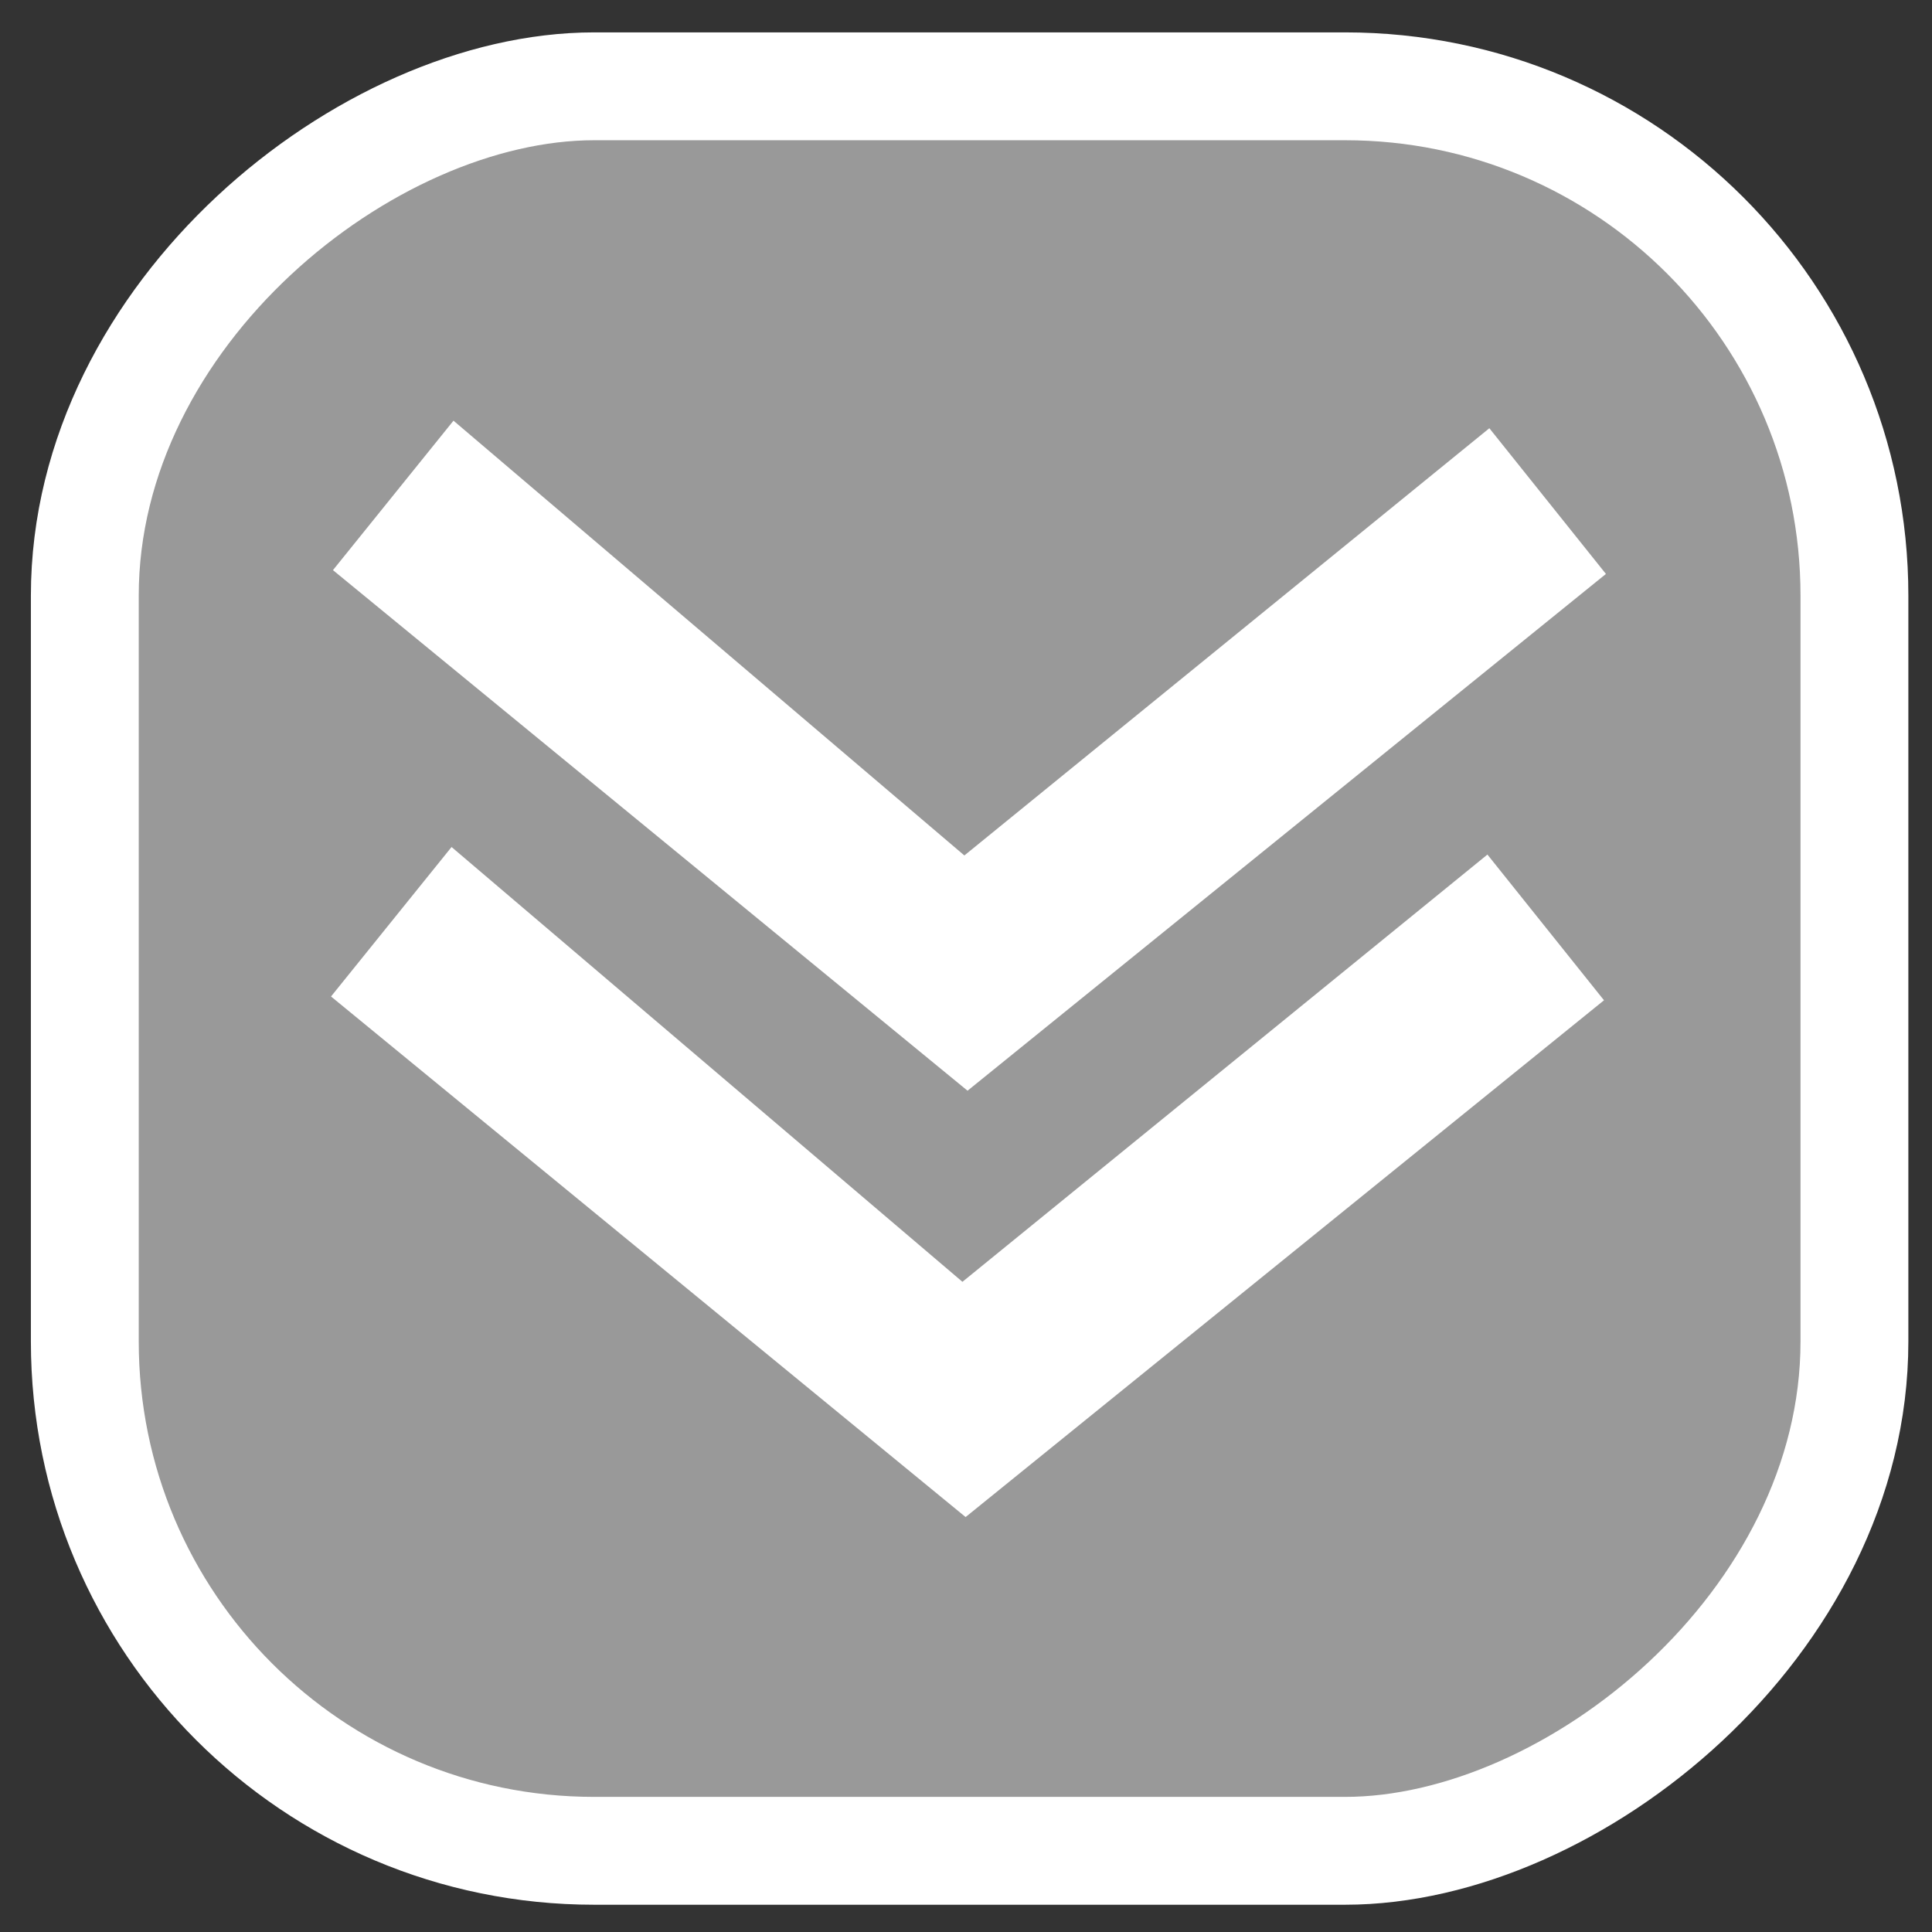 <svg
   xmlns="http://www.w3.org/2000/svg"
   width="40"
   height="40"
   viewBox="0 0 40 40"
   id="svg2"
   version="1.1"
>
  <rect x="0" y="0" width="40" height="40" fill="#333333" stroke="none"/>
  <g
     id="layer1"
     transform="translate(0,-1012.362)">
    <rect
       style="fill:#999999;stroke:#ffffff;stroke-width:2.233;stroke-opacity:1"
       id="rect3336"
       width="36.532"
       height="36.638"
       x="1014.149"
       y="-38.394"
       ry="10.545"
       transform="matrix(0,1,-1,0,0,0)" />
    <path
       style="fill:#ffffff;fill-rule:evenodd;stroke:#ffffff;stroke-width:1px;stroke-linecap:butt;stroke-linejoin:miter;stroke-opacity:1"
       d="m 20.034,1034.299 c 12.514,-10.13 12.514,-10.13 12.514,-10.13 l -1.788,-2.235 -10.801,8.79 -10.503,-8.939 -1.862,2.309 z"
       id="path3338"
    />
    <path
       style="fill:#ffffff;fill-rule:evenodd;stroke:#ffffff;stroke-width:1px;stroke-linecap:butt;stroke-linejoin:miter;stroke-opacity:1"
       d="m 19.994,1043.126 c 12.514,-10.13 12.514,-10.13 12.514,-10.13 l -1.788,-2.235 -10.801,8.79 -10.503,-8.939 -1.862,2.309 z"
       id="path3338-7"
    />
  </g>
</svg>
